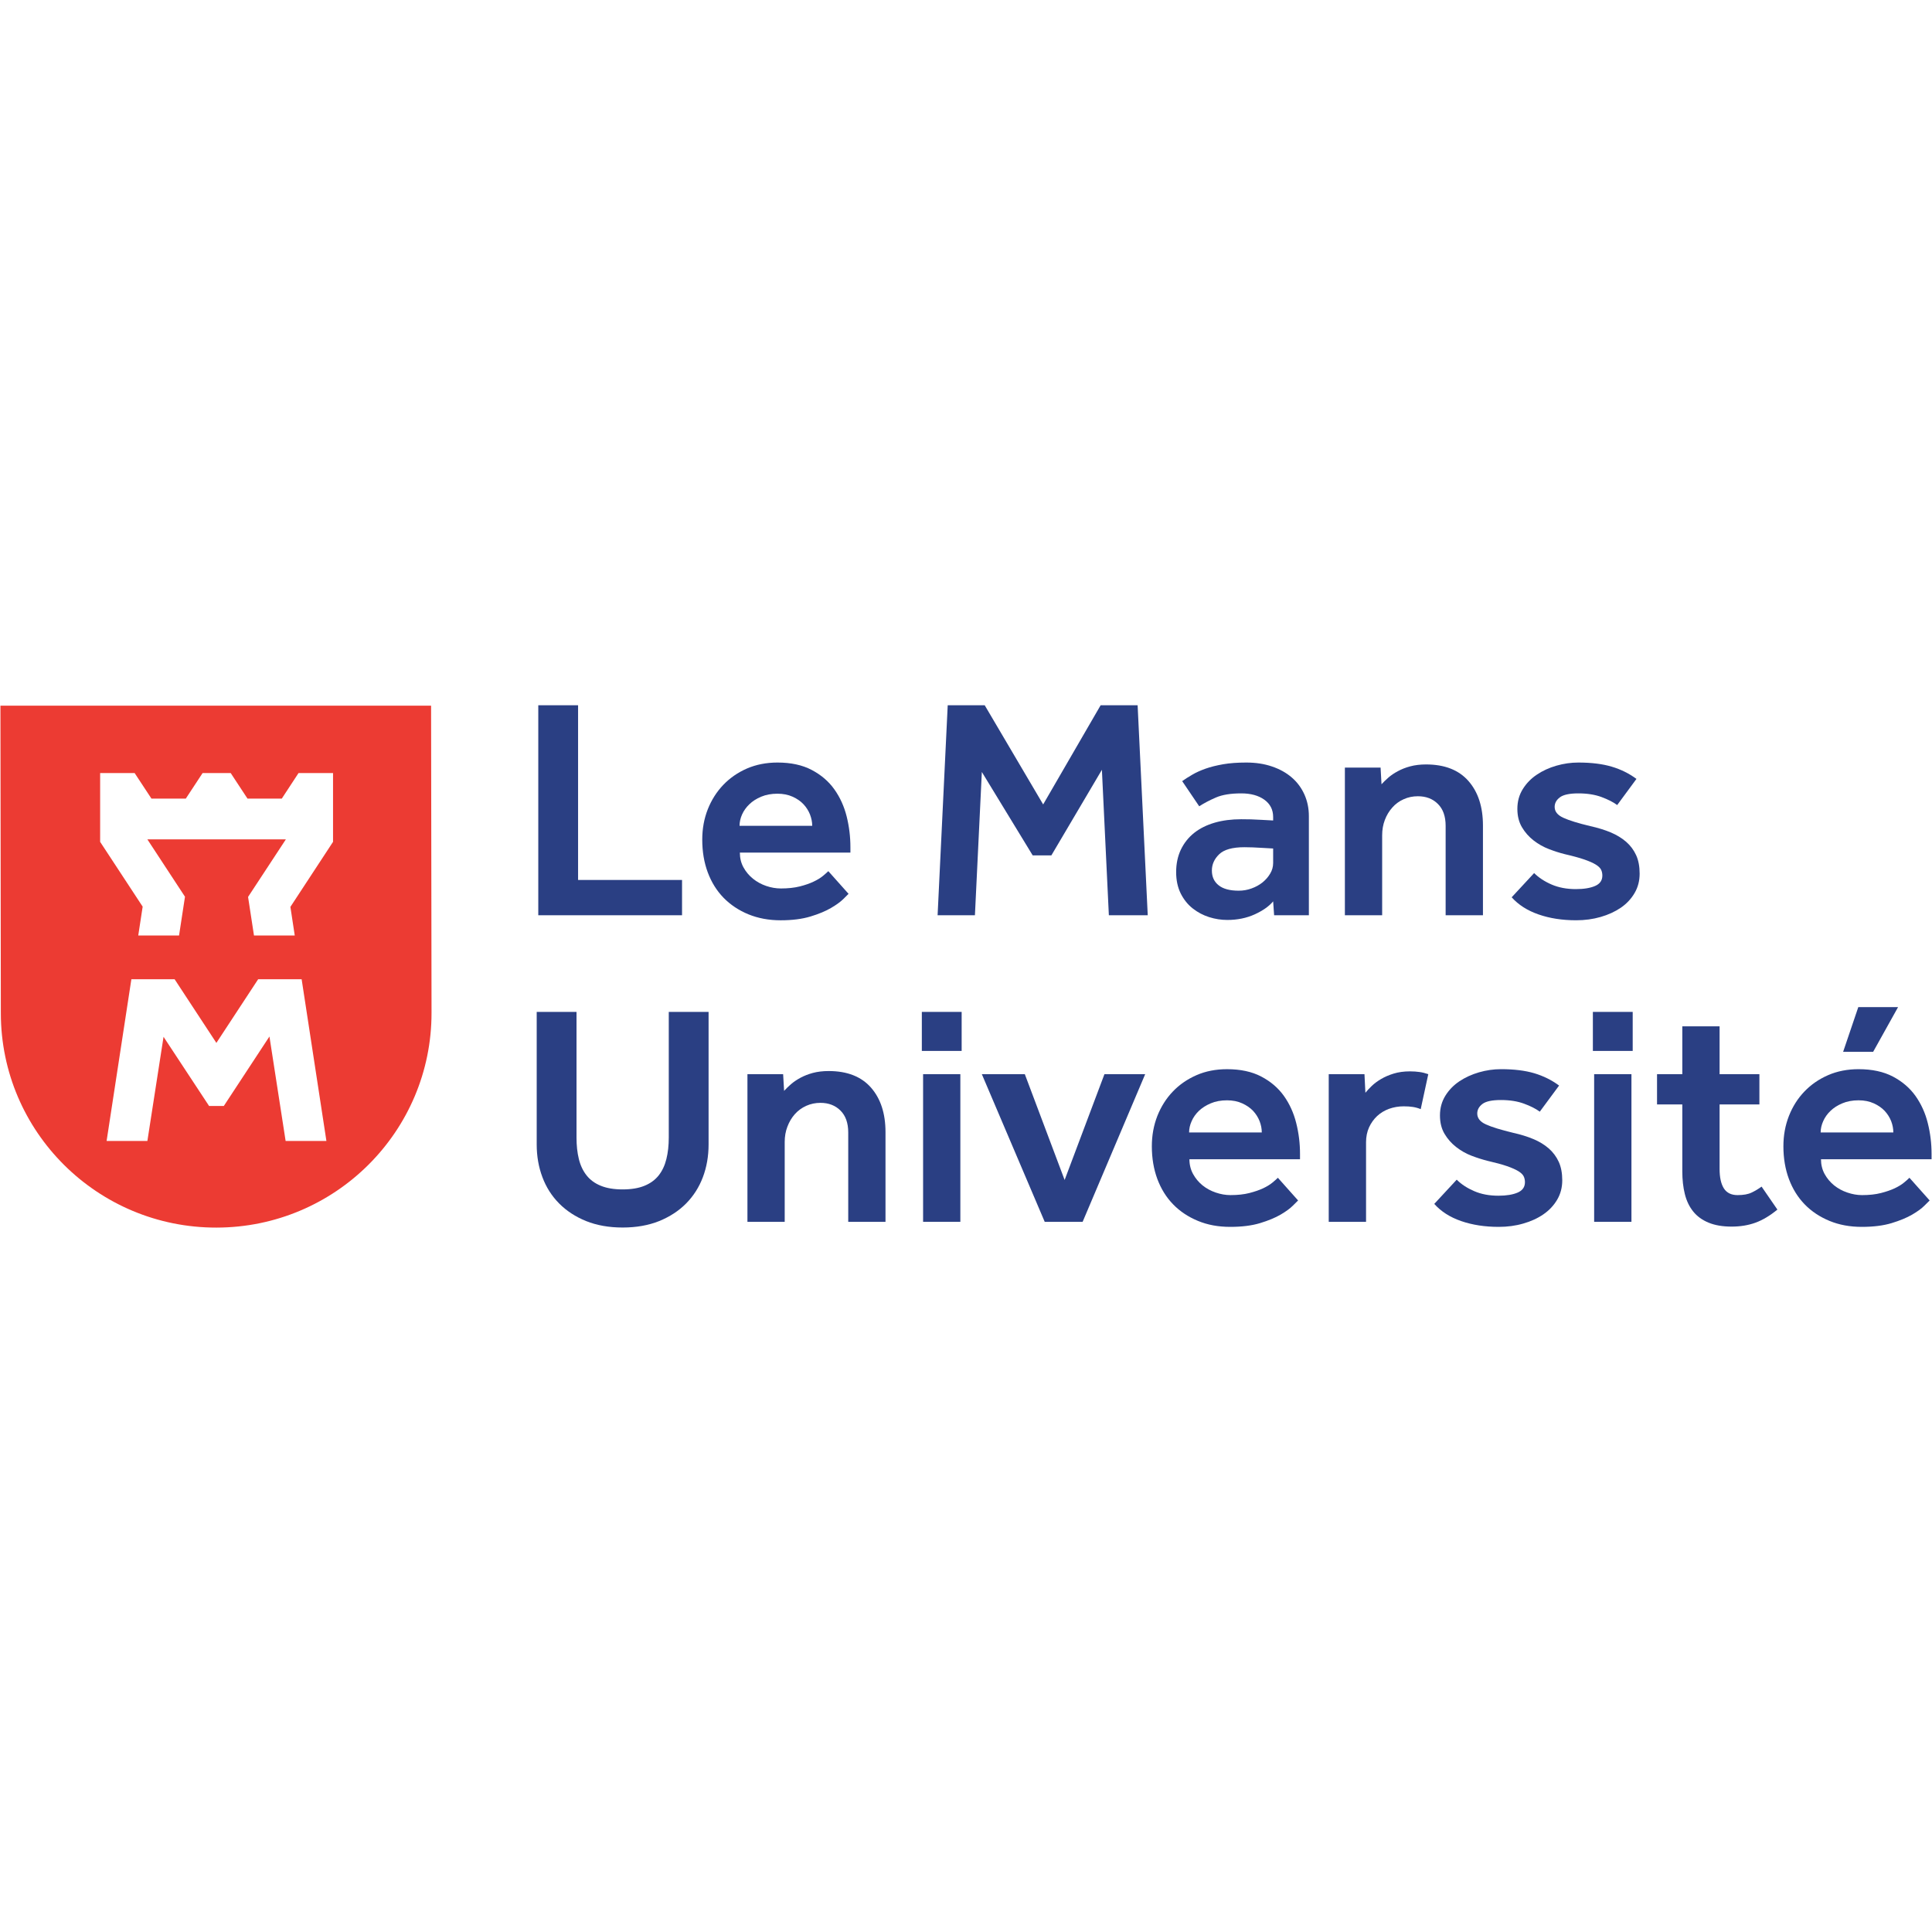 <svg xmlns="http://www.w3.org/2000/svg" xmlns:xlink="http://www.w3.org/1999/xlink" width="1080" zoomAndPan="magnify" viewBox="0 0 810 810" height="1080" preserveAspectRatio="xMidYMid meet" version="1.0"><defs><clipPath id="6c439539ef"><path d="M 225 295.676 L 286 295.676 L 286 384 L 225 384 Z M 225 295.676 " clip-rule="nonzero"/></clipPath><clipPath id="cc7af0ebac"><path d="M 393 295.676 L 482 295.676 L 482 384 L 393 384 Z M 393 295.676 " clip-rule="nonzero"/></clipPath><clipPath id="774dbce618"><path d="M 225 424 L 298 424 L 298 514.676 L 225 514.676 Z M 225 424 " clip-rule="nonzero"/></clipPath><clipPath id="d3c2c8cc2d"><path d="M 482 448 L 546 448 L 546 514.676 L 482 514.676 Z M 482 448 " clip-rule="nonzero"/></clipPath><clipPath id="5a88ea843e"><path d="M 601 448 L 655 448 L 655 514.676 L 601 514.676 Z M 601 448 " clip-rule="nonzero"/></clipPath><clipPath id="5ee57223e4"><path d="M 694 430 L 746 430 L 746 514.676 L 694 514.676 Z M 694 430 " clip-rule="nonzero"/></clipPath><clipPath id="c7fcba045b"><path d="M 747 422 L 810 422 L 810 514.676 L 747 514.676 Z M 747 422 " clip-rule="nonzero"/></clipPath><clipPath id="1f95133aa9"><path d="M 0 295.676 L 181 295.676 L 181 514.676 L 0 514.676 Z M 0 295.676 " clip-rule="nonzero"/></clipPath></defs><rect x="-81" width="972" fill="#ffffff" y="-81" height="972" fill-opacity="1"/><rect x="-81" width="972" fill="#ffffff" y="-81" height="972" fill-opacity="1"/><g clip-path="url(#6c439539ef)"><path fill="#2a3f83" d="M 225.676 295.676 L 225.676 383.719 L 285.949 383.719 L 285.949 368.918 L 242.363 368.918 L 242.363 295.676 Z M 225.676 295.676 " fill-opacity="1" fill-rule="nonzero"/></g><path fill="#2a3f83" d="M 310.059 346.223 C 310.059 344.645 310.414 343.062 311.113 341.473 C 311.824 339.902 312.84 338.461 314.168 337.195 C 315.488 335.91 317.129 334.863 319.137 334.016 C 321.117 333.188 323.387 332.762 325.953 332.762 C 328.328 332.762 330.453 333.188 332.293 334.016 C 334.16 334.863 335.688 335.91 336.875 337.195 C 338.07 338.461 338.965 339.902 339.594 341.473 C 340.203 343.062 340.527 344.645 340.527 346.223 Z M 356.539 355.199 C 356.539 350.805 356.012 346.496 354.961 342.27 C 353.895 338.039 352.18 334.27 349.793 330.926 C 347.414 327.574 344.238 324.867 340.324 322.809 C 336.387 320.73 331.602 319.699 325.953 319.699 C 321.273 319.699 317.016 320.543 313.164 322.199 C 309.328 323.875 306.016 326.172 303.238 329.062 C 300.457 331.977 298.285 335.391 296.738 339.305 C 295.195 343.215 294.422 347.457 294.422 352.031 C 294.422 357.055 295.195 361.621 296.738 365.766 C 298.285 369.91 300.488 373.438 303.355 376.395 C 306.238 379.336 309.703 381.656 313.762 383.328 C 317.828 384.988 322.324 385.836 327.281 385.836 C 332.129 385.836 336.297 385.309 339.797 384.246 C 343.273 383.195 346.145 381.996 348.395 380.672 C 350.656 379.355 352.371 378.105 353.57 376.922 C 354.758 375.738 355.484 375.008 355.758 374.742 L 347.281 365.238 C 346.754 365.766 345.973 366.438 344.957 367.285 C 343.934 368.117 342.645 368.906 341.055 369.648 C 339.461 370.41 337.543 371.074 335.285 371.645 C 333.031 372.203 330.395 372.492 327.414 372.492 C 325.375 372.492 323.324 372.152 321.238 371.441 C 319.168 370.73 317.32 369.719 315.691 368.402 C 314.047 367.082 312.719 365.492 311.703 363.648 C 310.688 361.809 310.191 359.746 310.191 357.449 L 356.539 357.449 Z M 356.539 355.199 " fill-opacity="1" fill-rule="nonzero"/><g clip-path="url(#cc7af0ebac)"><path fill="#2a3f83" d="M 461.449 295.676 L 437.348 337.266 L 412.84 295.676 L 397.336 295.676 L 393.094 383.719 L 408.742 383.719 L 411.641 323.652 L 432.961 358.625 L 440.789 358.625 L 461.977 322.738 L 464.895 383.719 L 481.195 383.719 L 476.953 295.676 Z M 461.449 295.676 " fill-opacity="1" fill-rule="nonzero"/></g><path fill="#2a3f83" d="M 533.773 361.809 C 533.773 363.379 533.367 364.887 532.516 366.285 C 531.684 367.703 530.598 368.922 529.273 369.992 C 527.953 371.035 526.43 371.879 524.707 372.488 C 522.98 373.121 521.203 373.426 519.34 373.426 C 515.633 373.426 512.82 372.68 510.941 371.176 C 509.035 369.688 508.086 367.602 508.086 364.969 C 508.086 362.422 509.086 360.152 511.125 358.172 C 513.156 356.195 516.684 355.199 521.727 355.199 C 522.695 355.199 523.863 355.238 525.242 355.27 C 526.594 355.312 527.902 355.383 529.137 355.473 C 530.648 355.555 532.191 355.637 533.773 355.738 Z M 546.887 333.102 C 545.641 330.336 543.883 327.945 541.59 325.973 C 539.301 323.988 536.531 322.453 533.309 321.359 C 530.09 320.25 526.492 319.699 522.523 319.699 C 518.805 319.699 515.566 319.934 512.781 320.422 C 510 320.914 507.539 321.523 505.438 322.266 C 503.316 323.023 501.453 323.855 499.879 324.789 C 498.277 325.699 496.855 326.617 495.637 327.492 L 502.777 338.039 C 504.816 336.719 507.152 335.492 509.797 334.352 C 512.445 333.203 515.973 332.629 520.406 332.629 C 524.371 332.629 527.598 333.508 530.07 335.27 C 532.535 337.043 533.773 339.457 533.773 342.539 L 533.773 343.988 C 532.09 343.906 530.465 343.805 528.867 343.723 C 527.457 343.633 525.996 343.562 524.504 343.52 C 523 343.48 521.641 343.469 520.406 343.469 C 516.328 343.469 512.637 343.938 509.273 344.906 C 505.914 345.883 503.051 347.301 500.66 349.195 C 498.277 351.09 496.43 353.426 495.094 356.195 C 493.773 358.969 493.105 362.113 493.105 365.629 C 493.105 369.059 493.754 372.051 495.023 374.605 C 496.312 377.156 497.992 379.25 500.062 380.875 C 502.133 382.504 504.441 383.719 506.949 384.512 C 509.477 385.309 512 385.695 514.566 385.695 C 518.805 385.695 522.656 384.898 526.098 383.328 C 529.543 381.738 532.09 379.934 533.773 377.898 L 534.18 383.719 L 548.75 383.719 L 548.75 342.133 C 548.75 338.887 548.121 335.871 546.887 333.102 " fill-opacity="1" fill-rule="nonzero"/><path fill="#2a3f83" d="M 615.641 327.422 C 611.574 322.809 605.652 320.496 597.883 320.496 C 595.418 320.496 593.199 320.77 591.262 321.289 C 589.312 321.809 587.586 322.492 586.039 323.336 C 584.477 324.164 583.156 325.07 582.051 326.039 C 580.949 326.996 580.004 327.934 579.203 328.809 L 578.816 321.809 L 563.848 321.809 L 563.848 383.719 L 579.477 383.719 L 579.477 350.195 C 579.477 347.895 579.844 345.766 580.594 343.789 C 581.336 341.809 582.391 340.07 583.715 338.582 C 585.035 337.074 586.629 335.91 588.48 335.086 C 590.328 334.238 592.316 333.832 594.438 333.832 C 597.883 333.832 600.699 334.895 602.848 337.062 C 605.016 339.203 606.09 342.27 606.09 346.223 L 606.09 383.719 L 621.734 383.719 L 621.734 346.102 C 621.734 338.258 619.699 332.039 615.641 327.422 " fill-opacity="1" fill-rule="nonzero"/><path fill="#2a3f83" d="M 685.977 358.582 C 684.996 356.418 683.605 354.535 681.809 352.965 C 679.988 351.379 677.816 350.062 675.309 348.992 C 672.797 347.945 669.945 347.066 666.754 346.359 C 661.648 345.141 657.867 343.973 655.441 342.859 C 653.016 341.758 651.797 340.25 651.797 338.305 C 651.797 336.719 652.523 335.387 653.98 334.289 C 655.441 333.188 658.02 332.629 661.73 332.629 C 665.434 332.629 668.656 333.137 671.406 334.148 C 674.133 335.164 676.344 336.277 678.02 337.52 L 686.094 326.559 C 683.008 324.281 679.547 322.559 675.695 321.422 C 671.863 320.277 667.215 319.699 661.73 319.699 C 658.633 319.699 655.574 320.137 652.523 321.016 C 649.469 321.898 646.738 323.145 644.316 324.789 C 641.883 326.41 639.918 328.441 638.426 330.855 C 636.914 333.27 636.164 336.031 636.164 339.109 C 636.164 342.102 636.812 344.672 638.09 346.832 C 639.359 348.973 641.004 350.836 642.988 352.375 C 644.977 353.914 647.109 355.117 649.418 355.992 C 651.711 356.871 653.914 357.582 656.039 358.109 C 659.48 358.898 662.207 359.648 664.246 360.355 C 666.281 361.066 667.855 361.758 669.012 362.465 C 670.168 363.176 670.91 363.906 671.273 364.652 C 671.629 365.395 671.793 366.203 671.793 367.086 C 671.793 369.113 670.777 370.562 668.758 371.441 C 666.723 372.324 664.031 372.762 660.664 372.762 C 656.863 372.762 653.492 372.121 650.543 370.855 C 647.57 369.57 645.129 367.965 643.191 366.039 L 633.777 376.195 C 636.609 379.355 640.359 381.758 645.039 383.379 C 649.73 385.02 654.984 385.828 660.805 385.828 C 664.418 385.828 667.844 385.375 671.07 384.441 C 674.293 383.516 677.117 382.211 679.547 380.559 C 681.973 378.887 683.891 376.84 685.312 374.402 C 686.727 371.98 687.426 369.281 687.426 366.285 C 687.426 363.297 686.949 360.73 685.977 358.582 " fill-opacity="1" fill-rule="nonzero"/><g clip-path="url(#774dbce618)"><path fill="#2a3f83" d="M 280.387 424.238 L 280.387 476.895 C 280.387 480.246 280.051 483.254 279.383 485.941 C 278.723 488.633 277.637 490.914 276.148 492.809 C 274.637 494.695 272.648 496.152 270.191 497.145 C 267.719 498.16 264.664 498.668 261.047 498.668 C 257.418 498.668 254.375 498.16 251.902 497.145 C 249.426 496.152 247.438 494.695 245.945 492.809 C 244.441 490.914 243.352 488.633 242.691 485.941 C 242.023 483.254 241.707 480.246 241.707 476.895 L 241.707 424.238 L 225.016 424.238 L 225.016 479.809 C 225.016 484.723 225.812 489.305 227.406 493.527 C 228.98 497.754 231.324 501.422 234.414 504.551 C 237.52 507.68 241.281 510.133 245.742 511.945 C 250.207 513.73 255.297 514.645 261.047 514.645 C 266.777 514.645 271.887 513.73 276.352 511.945 C 280.793 510.133 284.574 507.68 287.668 504.551 C 290.75 501.422 293.094 497.754 294.688 493.527 C 296.281 489.305 297.078 484.723 297.078 479.809 L 297.078 424.238 Z M 280.387 424.238 " fill-opacity="1" fill-rule="nonzero"/></g><path fill="#2a3f83" d="M 365.156 455.969 C 361.09 451.352 355.18 449.039 347.41 449.039 C 344.938 449.039 342.734 449.312 340.777 449.832 C 338.844 450.355 337.098 451.047 335.555 451.879 C 334.012 452.727 332.688 453.617 331.59 454.582 C 330.465 455.562 329.531 456.477 328.738 457.355 L 328.332 450.355 L 313.367 450.355 L 313.367 512.262 L 328.992 512.262 L 328.992 478.742 C 328.992 476.457 329.359 474.328 330.129 472.344 C 330.879 470.355 331.906 468.625 333.23 467.125 C 334.551 465.637 336.145 464.477 338 463.629 C 339.863 462.797 341.852 462.375 343.965 462.375 C 347.41 462.375 350.219 463.457 352.367 465.605 C 354.539 467.77 355.625 470.824 355.625 474.785 L 355.625 512.262 L 371.25 512.262 L 371.25 474.648 C 371.25 466.82 369.215 460.598 365.156 455.969 " fill-opacity="1" fill-rule="nonzero"/><path fill="#2a3f83" d="M 387.012 512.258 L 402.629 512.258 L 402.629 450.355 L 387.012 450.355 Z M 386.484 440.605 L 403.176 440.605 L 403.176 424.242 L 386.484 424.242 Z M 386.484 440.605 " fill-opacity="1" fill-rule="nonzero"/><path fill="#2a3f83" d="M 463.043 450.355 L 446.352 494.711 L 429.66 450.355 L 411.641 450.355 L 438.004 512.258 L 453.898 512.258 L 480.125 450.355 Z M 463.043 450.355 " fill-opacity="1" fill-rule="nonzero"/><g clip-path="url(#d3c2c8cc2d)"><path fill="#2a3f83" d="M 498.535 474.781 C 498.535 473.195 498.891 471.625 499.609 470.035 C 500.301 468.445 501.316 467.02 502.641 465.734 C 503.98 464.473 505.625 463.41 507.609 462.578 C 509.598 461.73 511.871 461.312 514.43 461.312 C 516.82 461.312 518.949 461.73 520.793 462.578 C 522.641 463.41 524.172 464.473 525.359 465.734 C 526.559 467.02 527.457 468.445 528.086 470.035 C 528.703 471.625 529.008 473.195 529.008 474.781 Z M 545.035 483.758 C 545.035 479.367 544.508 475.055 543.441 470.828 C 542.387 466.602 540.66 462.812 538.285 459.469 C 535.887 456.117 532.734 453.414 528.797 451.355 C 524.883 449.289 520.078 448.262 514.43 448.262 C 509.75 448.262 505.492 449.086 501.656 450.758 C 497.824 452.438 494.496 454.711 491.719 457.625 C 488.93 460.535 486.781 463.949 485.23 467.852 C 483.695 471.777 482.914 476.016 482.914 480.594 C 482.914 485.602 483.695 490.18 485.23 494.324 C 486.781 498.453 488.98 502 491.852 504.941 C 494.715 507.898 498.199 510.191 502.254 511.871 C 506.305 513.551 510.816 514.371 515.754 514.371 C 520.621 514.371 524.793 513.855 528.27 512.805 C 531.77 511.738 534.637 510.555 536.898 509.234 C 539.145 507.918 540.863 506.664 542.051 505.465 C 543.25 504.281 543.961 503.555 544.234 503.301 L 535.754 493.785 C 535.227 494.324 534.465 495 533.449 495.832 C 532.43 496.676 531.121 497.465 529.547 498.211 C 527.953 498.953 526.035 499.613 523.777 500.191 C 521.523 500.766 518.891 501.051 515.887 501.051 C 513.852 501.051 511.801 500.695 509.73 499.988 C 507.66 499.289 505.797 498.281 504.164 496.965 C 502.539 495.641 501.215 494.051 500.199 492.207 C 499.184 490.352 498.668 488.285 498.668 486.012 L 545.035 486.012 Z M 545.035 483.758 " fill-opacity="1" fill-rule="nonzero"/></g><path fill="#2a3f83" d="M 595.164 449.445 C 593.98 449.273 592.633 449.172 591.129 449.172 C 588.566 449.172 586.293 449.496 584.305 450.105 C 582.324 450.715 580.574 451.473 579.082 452.348 C 577.578 453.227 576.27 454.191 575.16 455.242 C 574.062 456.305 573.16 457.27 572.449 458.148 L 572.062 450.352 L 557.078 450.352 L 557.078 512.262 L 572.723 512.262 L 572.723 478.871 C 572.723 476.59 573.148 474.516 573.973 472.668 C 574.824 470.828 575.941 469.242 577.355 467.918 C 578.766 466.602 580.441 465.586 582.391 464.871 C 584.324 464.188 586.363 463.832 588.48 463.832 C 589.992 463.832 591.281 463.914 592.387 464.098 C 593.484 464.27 594.574 464.574 595.641 465.012 L 598.816 450.352 C 597.57 449.914 596.371 449.613 595.164 449.445 " fill-opacity="1" fill-rule="nonzero"/><g clip-path="url(#5a88ea843e)"><path fill="#2a3f83" d="M 653.523 487.125 C 652.539 484.977 651.148 483.102 649.355 481.512 C 647.531 479.926 645.379 478.605 642.855 477.555 C 640.34 476.496 637.492 475.629 634.316 474.918 C 629.195 473.684 625.414 472.516 622.988 471.422 C 620.562 470.32 619.344 468.801 619.344 466.852 C 619.344 465.285 620.066 463.945 621.527 462.832 C 622.988 461.734 625.566 461.191 629.277 461.191 C 632.977 461.191 636.203 461.699 638.949 462.719 C 641.68 463.711 643.891 464.84 645.566 466.074 L 653.656 455.121 C 650.555 452.824 647.094 451.117 643.262 449.965 C 639.406 448.82 634.762 448.254 629.277 448.254 C 626.191 448.254 623.121 448.699 620.066 449.578 C 617.035 450.461 614.285 451.715 611.859 453.336 C 609.43 454.969 607.461 456.984 605.973 459.398 C 604.461 461.836 603.711 464.574 603.711 467.652 C 603.711 470.645 604.359 473.227 605.633 475.375 C 606.922 477.539 608.547 479.379 610.535 480.918 C 612.52 482.457 614.652 483.68 616.965 484.555 C 619.254 485.434 621.457 486.125 623.586 486.668 C 627.023 487.461 629.773 488.203 631.793 488.902 C 633.828 489.609 635.422 490.32 636.559 491.008 C 637.715 491.719 638.457 492.453 638.816 493.195 C 639.172 493.938 639.34 494.766 639.34 495.645 C 639.34 497.66 638.324 499.109 636.305 499.984 C 634.266 500.867 631.574 501.309 628.23 501.309 C 624.43 501.309 621.039 500.684 618.086 499.398 C 615.129 498.129 612.672 496.527 610.738 494.582 L 601.324 504.742 C 604.156 507.918 607.906 510.316 612.586 511.938 C 617.273 513.562 622.531 514.371 628.352 514.371 C 631.98 514.371 635.391 513.922 638.613 512.984 C 641.84 512.078 644.668 510.773 647.094 509.102 C 649.52 507.43 651.438 505.383 652.859 502.961 C 654.273 500.551 654.984 497.844 654.984 494.848 C 654.984 491.855 654.496 489.285 653.523 487.125 " fill-opacity="1" fill-rule="nonzero"/></g><path fill="#2a3f83" d="M 668.355 512.258 L 683.992 512.258 L 683.992 450.355 L 668.355 450.355 Z M 667.82 440.605 L 684.516 440.605 L 684.516 424.242 L 667.82 424.242 Z M 667.82 440.605 " fill-opacity="1" fill-rule="nonzero"/><g clip-path="url(#5ee57223e4)"><path fill="#2a3f83" d="M 738.551 497.488 C 737.23 498.453 735.836 499.301 734.383 499.984 C 732.922 500.699 730.965 501.055 728.492 501.055 C 725.844 501.055 723.926 500.105 722.727 498.219 C 721.539 496.316 720.945 493.617 720.945 490.102 L 720.945 463.035 L 737.637 463.035 L 737.637 450.355 L 720.945 450.355 L 720.945 430.301 L 705.316 430.301 L 705.316 450.355 L 694.719 450.355 L 694.719 463.035 L 705.316 463.035 L 705.316 491.148 C 705.316 494.582 705.66 497.723 706.371 500.582 C 707.082 503.457 708.25 505.891 709.879 507.918 C 711.512 509.949 713.652 511.5 716.309 512.598 C 718.957 513.699 722.184 514.258 725.984 514.258 C 729.676 514.258 733.035 513.699 736.043 512.598 C 739.047 511.5 742.078 509.676 745.184 507.125 Z M 738.551 497.488 " fill-opacity="1" fill-rule="nonzero"/></g><g clip-path="url(#c7fcba045b)"><path fill="#2a3f83" d="M 779.098 422.242 L 772.738 440.988 L 785.324 440.988 L 795.77 422.242 Z M 763.316 474.785 C 763.316 473.195 763.68 471.621 764.391 470.031 C 765.102 468.441 766.098 467.023 767.445 465.738 C 768.766 464.469 770.406 463.406 772.395 462.574 C 774.383 461.734 776.652 461.309 779.211 461.309 C 781.609 461.309 783.73 461.734 785.578 462.574 C 787.426 463.406 788.953 464.469 790.152 465.738 C 791.34 467.023 792.242 468.441 792.875 470.031 C 793.484 471.621 793.789 473.195 793.789 474.785 Z M 809.816 483.762 C 809.816 479.363 809.289 475.051 808.223 470.832 C 807.176 466.605 805.445 462.816 803.07 459.465 C 800.676 456.121 797.523 453.418 793.602 451.352 C 789.664 449.293 784.867 448.258 779.211 448.258 C 774.551 448.258 770.273 449.09 766.441 450.762 C 762.605 452.434 759.281 454.715 756.5 457.629 C 753.715 460.531 751.562 463.945 750.02 467.855 C 748.477 471.773 747.699 476.02 747.699 480.598 C 747.699 485.605 748.477 490.184 750.02 494.328 C 751.562 498.449 753.766 501.996 756.633 504.945 C 759.504 507.902 762.98 510.195 767.039 511.875 C 771.105 513.547 775.605 514.371 780.559 514.371 C 785.406 514.371 789.574 513.852 793.062 512.801 C 796.551 511.734 799.422 510.551 801.68 509.234 C 803.934 507.922 805.648 506.668 806.836 505.465 C 808.035 504.285 808.77 503.559 809.016 503.297 L 800.539 493.781 C 800.012 494.328 799.25 495.004 798.234 495.828 C 797.219 496.676 795.902 497.469 794.332 498.211 C 792.738 498.957 790.82 499.617 788.559 500.191 C 786.309 500.77 783.672 501.055 780.672 501.055 C 778.66 501.055 776.602 500.699 774.52 499.984 C 772.445 499.293 770.598 498.281 768.949 496.961 C 767.324 495.645 765.996 494.055 764.98 492.211 C 763.965 490.348 763.457 488.289 763.457 486.012 L 809.816 486.012 Z M 809.816 483.762 " fill-opacity="1" fill-rule="nonzero"/></g><g clip-path="url(#1f95133aa9)"><path fill="#ec3b33" d="M 139.629 352.949 L 121.75 380.215 L 123.578 392.219 L 106.484 392.219 L 104.004 376.039 L 119.852 351.902 L 61.781 351.902 L 77.555 375.957 L 75.066 392.219 L 57.961 392.219 L 59.812 380.113 L 41.984 352.949 L 41.984 324.113 L 56.449 324.113 L 63.496 334.824 L 77.895 334.824 L 84.934 324.113 L 96.723 324.113 L 103.766 334.824 L 118.137 334.824 L 125.156 324.113 L 139.629 324.113 Z M 119.75 478.348 L 112.965 434.555 L 93.828 463.695 L 87.664 463.695 L 68.566 434.688 L 61.793 478.348 L 44.695 478.348 L 55.078 410.559 L 73.211 410.559 L 90.719 437.242 L 108.23 410.559 L 126.465 410.559 L 136.848 478.348 Z M 180.734 295.848 L 0.184 295.848 L 0.352 424.844 C 0.418 474.535 40.898 514.746 90.754 514.676 C 140.613 514.613 180.992 474.273 180.922 424.59 Z M 180.734 295.848 " fill-opacity="1" fill-rule="nonzero"/></g></svg>